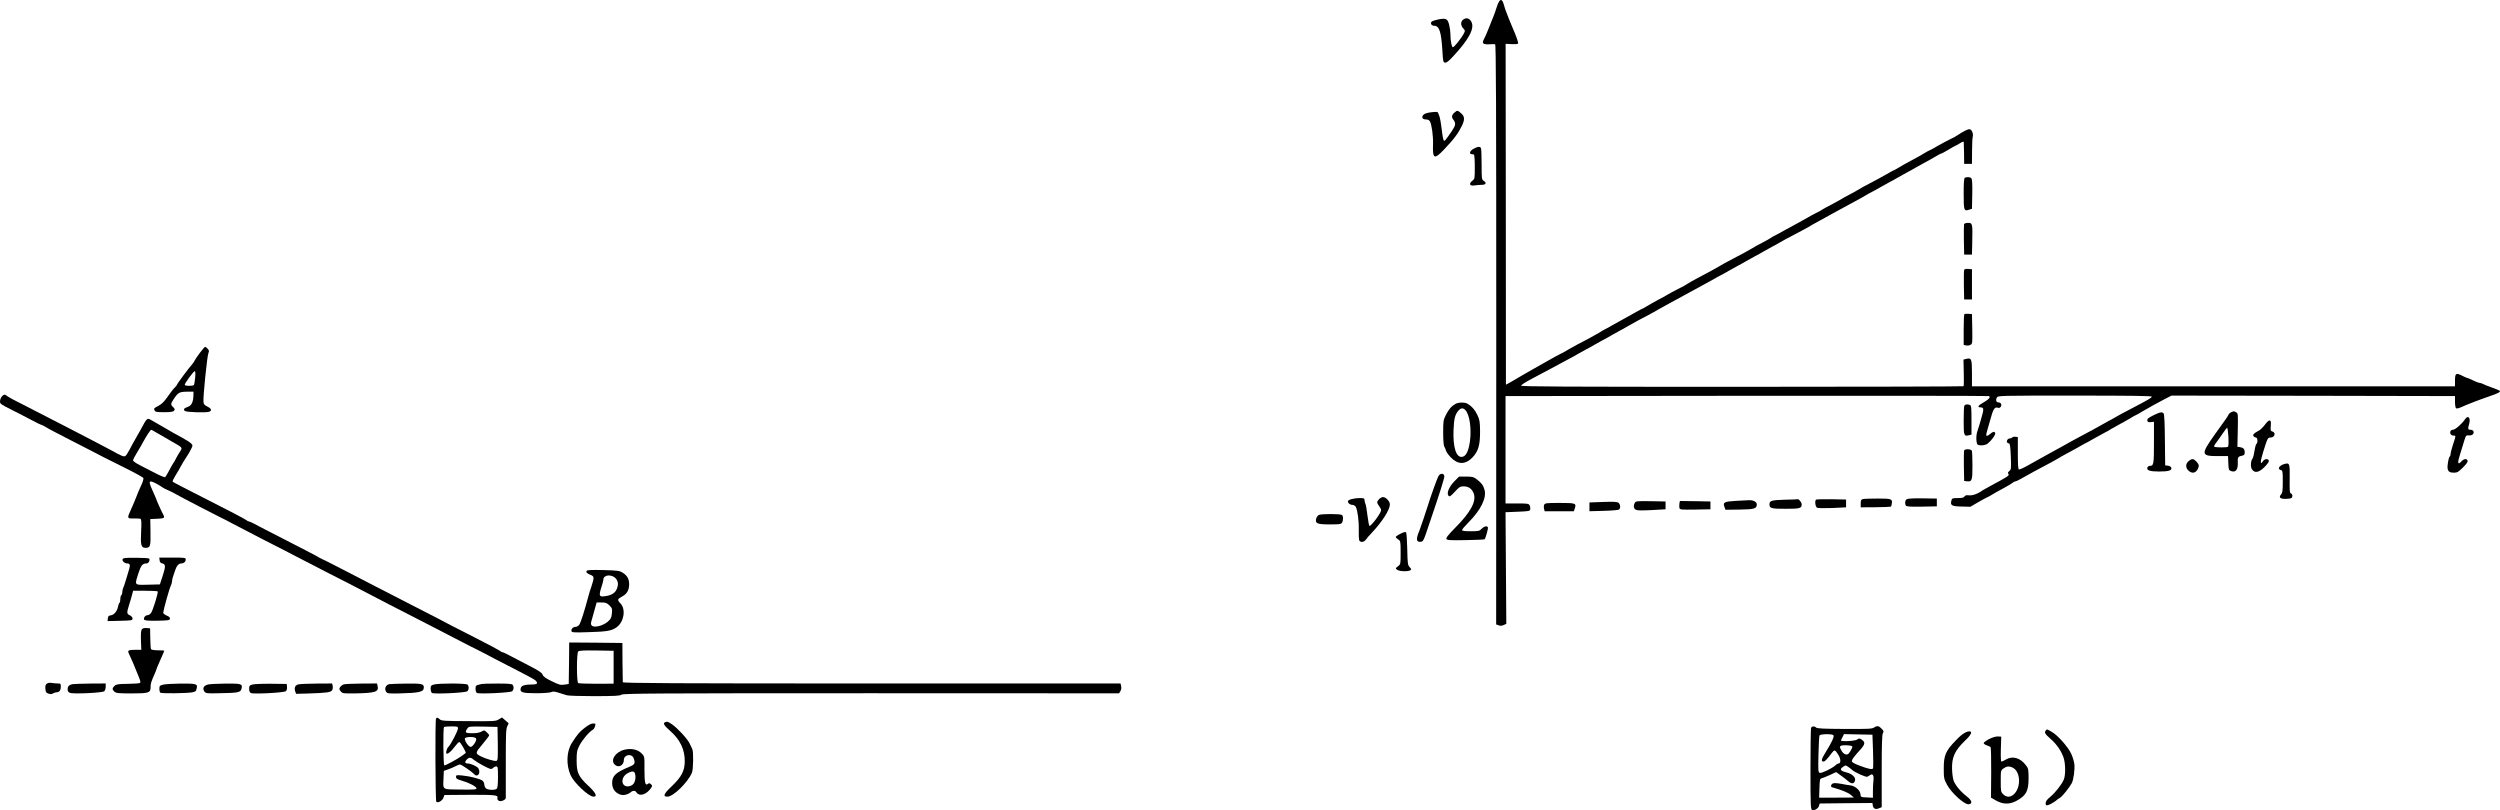 <?xml version="1.0" standalone="no"?>
<!DOCTYPE svg PUBLIC "-//W3C//DTD SVG 20010904//EN"
 "http://www.w3.org/TR/2001/REC-SVG-20010904/DTD/svg10.dtd">
<svg version="1.0" xmlns="http://www.w3.org/2000/svg"
 width="2561.931pt" height="830.273pt" viewBox="0 0 2561.931 830.273"
 preserveAspectRatio="xMidYMid meet">
<g transform="translate(-142.68,931.399) scale(0.1,-0.1)"
fill="#000000" stroke="none">
<g>
<path d="M16788 9297 c-8 -12 -20 -42 -27 -67 -7 -25 -19 -58 -26 -75 -7 -16
-28 -68 -46 -115 -18 -47 -41 -100 -51 -119 -28 -50 -18 -63 45 -61 28 2 58 2
65 1 10 -1 12 -584 12 -2973 l-1 -2973 25 -9 c17 -7 34 -6 52 3 l27 12 -4 572
-4 572 125 5 c120 5 125 6 128 27 2 12 -1 30 -7 40 -8 16 -25 18 -128 18
l-118 0 0 550 0 550 2470 3 c1359 1 2476 0 2483 -3 22 -8 -1 -35 -53 -64 -52
-28 -69 -51 -38 -51 42 -1 43 -12 13 -115 -16 -55 -33 -113 -39 -128 -17 -45
-14 -134 5 -141 31 -12 76 -6 101 13 39 32 82 91 76 107 -8 20 -21 17 -56 -12
-39 -32 -44 -20 -23 49 9 29 21 69 26 90 32 121 47 145 83 132 18 -8 39 18 31
39 -3 9 -15 16 -25 16 -25 0 -34 23 -19 49 11 21 11 21 801 21 579 0 790 -3
787 -11 -4 -13 -35 -31 -209 -122 -70 -36 -144 -76 -165 -89 -22 -13 -52 -30
-69 -38 -16 -8 -46 -25 -66 -37 -35 -21 -126 -70 -254 -138 -33 -18 -102 -55
-152 -84 -51 -28 -132 -73 -180 -99 -49 -27 -126 -70 -172 -96 -45 -26 -88
-45 -95 -43 -8 3 -11 53 -11 168 l0 164 -24 3 c-13 2 -28 -1 -34 -7 -6 -6 -19
-11 -28 -11 -18 0 -33 -26 -23 -41 3 -5 11 -9 18 -9 10 0 15 -33 19 -132 5
-125 4 -134 -15 -151 -16 -13 -18 -20 -9 -31 12 -14 -7 -27 -189 -124 -36 -19
-69 -38 -75 -42 -46 -35 -103 -56 -139 -52 -29 3 -41 0 -48 -12 -7 -12 -24
-16 -68 -16 -56 0 -60 -2 -66 -27 -13 -48 4 -58 104 -60 l91 -2 86 50 c47 27
88 49 91 49 2 0 21 10 42 23 20 13 73 43 117 66 44 24 87 49 96 57 8 8 21 14
27 14 6 0 28 10 49 22 57 33 208 115 303 165 47 25 90 49 95 53 6 5 44 26 85
48 41 22 104 56 138 76 35 20 65 36 67 36 1 0 41 22 89 50 48 27 89 50 91 50
3 0 33 17 67 38 35 20 77 44 93 52 17 8 58 32 93 52 34 21 64 38 67 38 2 0 28
14 57 32 79 47 165 94 240 133 l68 35 1452 -2 1453 -3 0 -57 c0 -32 5 -62 10
-67 6 -6 25 -2 50 9 72 32 188 77 285 110 99 34 126 48 113 60 -4 4 -42 19
-83 34 -41 15 -83 31 -92 37 -10 5 -24 9 -31 9 -7 0 -37 11 -65 25 -29 14 -55
25 -59 25 -5 0 -30 11 -57 25 -61 31 -71 24 -71 -53 l0 -57 -2475 0 -2475 0 0
134 c0 147 -5 161 -59 147 l-28 -7 3 -134 c2 -73 1 -136 -2 -139 -3 -3 -1024
-6 -2270 -6 -1813 0 -2264 2 -2264 12 0 7 47 38 105 68 58 30 150 80 205 109
55 30 132 71 171 92 39 20 89 48 110 61 22 13 53 30 69 38 17 8 57 31 90 50
33 19 74 42 90 50 17 8 57 31 90 50 33 19 74 42 90 50 17 8 46 25 66 37 38 22
158 89 239 130 25 13 61 33 80 45 19 11 67 38 105 58 39 21 113 61 165 90 52
29 133 73 180 98 47 25 101 55 120 66 19 12 49 28 65 36 17 8 57 31 90 50 33
19 74 42 90 50 17 8 57 31 90 50 33 19 74 42 90 50 17 8 57 31 90 50 33 19 74
42 90 50 17 8 48 25 69 38 21 13 91 51 155 84 64 33 127 68 141 76 14 9 64 38
113 64 48 26 129 71 180 99 50 28 128 70 173 94 44 23 98 53 120 67 21 13 53
30 69 38 17 8 57 31 90 50 33 19 74 42 90 50 17 8 57 31 90 50 33 19 74 42 90
50 17 8 57 31 90 50 33 19 74 42 90 50 17 8 58 32 93 52 34 21 66 38 71 38 5
0 39 18 75 40 36 22 68 40 71 40 3 0 23 11 45 25 27 17 40 21 41 13 1 -7 2
-60 3 -118 l1 -105 40 0 40 0 1 125 c0 69 3 137 7 152 9 34 -11 78 -34 78 -19
0 -73 -28 -119 -60 -14 -10 -47 -28 -75 -41 -27 -13 -87 -45 -133 -71 -46 -27
-85 -48 -88 -48 -2 0 -21 -10 -42 -23 -20 -13 -82 -48 -137 -77 -55 -29 -117
-64 -137 -77 -21 -13 -40 -23 -42 -23 -3 0 -42 -21 -88 -48 -46 -26 -121 -67
-168 -91 -47 -24 -96 -51 -110 -61 -14 -9 -54 -31 -90 -50 -36 -18 -76 -41
-90 -50 -14 -9 -59 -33 -100 -55 -41 -21 -82 -43 -90 -49 -8 -7 -37 -23 -65
-36 -27 -14 -66 -34 -86 -47 -20 -12 -70 -40 -110 -61 -41 -22 -101 -55 -134
-73 -33 -19 -73 -41 -90 -49 -16 -8 -37 -19 -45 -26 -8 -6 -50 -30 -93 -52
-43 -22 -83 -44 -90 -50 -11 -8 -137 -77 -257 -139 -25 -13 -61 -33 -80 -45
-41 -24 -122 -69 -235 -128 -44 -23 -87 -48 -95 -54 -8 -7 -53 -32 -100 -55
-47 -24 -89 -47 -95 -51 -5 -4 -50 -29 -100 -55 -49 -27 -107 -59 -127 -72
-21 -13 -40 -23 -42 -23 -2 0 -33 -16 -68 -36 -34 -20 -97 -54 -138 -77 -41
-22 -91 -50 -110 -61 -19 -12 -48 -28 -65 -36 -16 -8 -36 -19 -44 -25 -16 -12
-167 -95 -236 -129 -27 -14 -68 -37 -90 -50 -22 -14 -62 -37 -90 -50 -27 -14
-75 -39 -105 -57 -30 -17 -109 -62 -175 -99 -66 -37 -155 -89 -197 -114 -43
-25 -78 -45 -79 -43 0 1 -1 787 -1 1747 l-2 1745 61 -3 c33 -2 63 0 67 6 5 8
-22 84 -59 167 -8 17 -23 55 -35 85 -11 30 -25 64 -29 75 -5 11 -15 41 -22 67
-15 55 -32 66 -51 35z"/>
</g>
<g>
<path d="M16167 9115 c-31 -6 -62 -16 -69 -23 -16 -16 -2 -42 25 -42 53 0 73
-59 85 -255 6 -111 9 -120 27 -123 15 -2 39 16 80 61 163 174 225 289 191 356
-20 38 -50 47 -81 27 -31 -21 -33 -61 -3 -93 20 -21 20 -25 7 -50 -24 -48
-100 -143 -113 -143 -13 0 -26 68 -26 140 0 19 -5 58 -12 87 -15 65 -33 74
-111 58z"/>
</g>
<g>
<path d="M16334 8162 c-31 -25 -35 -48 -13 -75 27 -36 24 -57 -18 -119 -67
-97 -72 -103 -81 -93 -5 6 -15 57 -21 115 -7 58 -17 114 -21 125 -5 11 -11 28
-14 38 -5 16 -13 17 -68 11 -40 -4 -70 -13 -82 -24 -26 -25 -14 -50 23 -50 21
0 34 -7 42 -21 18 -35 34 -149 31 -234 -5 -151 13 -159 114 -52 105 110 146
167 184 246 29 62 26 94 -11 125 -36 31 -38 31 -65 8z"/>
</g>
<g>
<path d="M16527 7789 c-37 -20 -49 -52 -19 -55 6 -1 17 -2 22 -3 6 -1 10 -50
10 -125 0 -122 0 -125 -26 -145 -38 -30 -26 -56 24 -47 20 3 54 6 75 6 42 0
51 21 17 42 -19 12 -20 24 -20 165 0 83 -3 158 -6 167 -8 21 -31 20 -77 -5z"/>
</g>
<g>
<path d="M21563 7493 c-10 -3 -13 -46 -13 -164 0 -175 3 -182 59 -163 l26 9 3
149 c2 101 -1 153 -9 162 -11 14 -42 17 -66 7z"/>
</g>
<g>
<path d="M21554 7017 c-2 -7 -3 -80 -2 -162 l3 -150 40 0 40 0 3 140 c4 178 2
185 -44 185 -19 0 -37 -6 -40 -13z"/>
</g>
<g>
<path d="M21555 6548 c-3 -8 -4 -79 -3 -158 l3 -145 40 0 40 0 0 155 0 155
-38 3 c-24 2 -39 -1 -42 -10z"/>
</g>
<g>
<path d="M21557 6094 c-4 -4 -7 -76 -7 -160 l0 -154 24 -6 c13 -3 34 -1 45 6
21 11 21 17 19 163 l-3 152 -35 3 c-20 2 -39 0 -43 -4z"/>
</g>
<g>
<path d="M3475 5698 c-26 -35 -50 -70 -53 -78 -3 -8 -15 -26 -27 -40 -36 -40
-155 -201 -155 -209 0 -4 -9 -16 -21 -27 -12 -10 -44 -52 -72 -92 -39 -56 -62
-79 -99 -98 -43 -22 -47 -27 -38 -44 9 -18 21 -20 99 -20 67 0 92 4 101 15 11
13 9 19 -8 36 -28 26 -28 35 8 88 43 63 56 70 133 71 l67 0 -1 -37 c-1 -68
-20 -107 -59 -119 -38 -13 -47 -26 -28 -42 15 -12 212 -19 246 -8 33 11 27 32
-15 53 -29 14 -39 25 -41 48 -6 44 38 476 51 502 8 18 7 27 -8 43 -10 11 -22
20 -26 20 -4 0 -28 -28 -54 -62z m-48 -253 c-4 -36 -9 -70 -12 -75 -8 -14 -95
-13 -95 1 0 16 90 139 102 139 7 0 9 -22 5 -65z"/>
</g>
<g>
<path d="M1446 5251 c-9 -10 -18 -31 -19 -47 -2 -28 4 -32 128 -94 72 -36 165
-85 209 -108 43 -23 82 -42 87 -42 5 0 27 -11 48 -24 21 -14 130 -71 242 -128
112 -58 213 -109 224 -115 44 -24 169 -88 343 -174 101 -50 186 -97 188 -104
3 -7 -4 -35 -16 -61 -36 -80 -39 -87 -59 -139 -10 -27 -33 -80 -50 -118 -44
-95 -43 -98 27 -96 33 1 64 -1 70 -5 8 -5 10 -43 5 -129 -7 -141 0 -167 46
-167 48 0 53 16 50 162 l-2 133 71 3 c72 3 80 8 63 40 -17 30 -71 150 -71 156
0 3 -16 40 -35 82 -38 83 -43 104 -20 104 15 0 69 -28 115 -59 14 -10 41 -24
60 -31 19 -8 60 -28 90 -46 30 -17 129 -69 220 -116 91 -46 174 -89 185 -95
11 -6 36 -19 55 -28 19 -9 55 -27 80 -41 25 -14 167 -88 315 -164 149 -75 314
-161 368 -189 120 -63 500 -258 547 -281 8 -4 53 -27 100 -52 47 -25 182 -95
300 -156 118 -60 278 -142 355 -182 77 -40 213 -110 302 -156 89 -46 170 -87
180 -93 10 -5 34 -17 53 -26 19 -9 64 -32 100 -51 36 -20 161 -85 279 -145
118 -60 223 -116 233 -126 31 -28 22 -43 -24 -43 -84 0 -118 -11 -125 -38 -11
-43 15 -52 158 -52 74 0 139 5 153 11 19 9 36 8 78 -6 29 -9 67 -21 84 -26 17
-5 145 -9 285 -9 208 1 258 3 274 15 17 13 333 15 2560 15 l2540 -1 14 24 c9
14 11 34 7 50 l-6 27 -2550 0 c-2033 0 -2550 3 -2551 13 -1 6 -2 100 -3 207
l-1 195 -272 3 -273 2 -2 -212 -3 -213 -45 -7 c-40 -6 -55 -1 -129 35 -62 30
-87 48 -94 68 -8 20 -40 41 -141 93 -72 37 -159 82 -194 101 -35 19 -69 35
-75 35 -6 0 -18 6 -26 14 -9 7 -117 65 -241 128 -124 63 -235 120 -247 126
-13 7 -33 17 -44 23 -12 6 -54 28 -93 49 -39 21 -172 89 -296 152 -124 64
-281 145 -350 180 -69 36 -204 106 -300 155 -96 49 -184 94 -195 100 -11 6
-33 17 -50 24 -16 7 -46 23 -65 35 -19 11 -163 86 -320 166 -157 80 -302 155
-323 167 -21 11 -43 21 -49 21 -6 0 -19 6 -27 14 -13 11 -179 98 -471 246 -25
12 -54 27 -65 33 -11 6 -64 33 -117 60 -54 27 -100 52 -102 56 -3 4 10 32 29
62 19 30 42 70 52 89 9 19 34 60 55 92 21 31 45 72 54 92 17 34 17 37 0 55
-10 11 -52 38 -95 61 -42 22 -83 45 -91 50 -8 5 -55 33 -105 61 -49 28 -104
60 -122 70 -38 22 -41 19 -102 -95 -24 -44 -53 -95 -65 -115 -12 -20 -35 -62
-51 -94 -17 -33 -37 -63 -45 -67 -15 -8 -45 4 -125 50 -22 12 -103 55 -180 95
-77 40 -214 111 -305 158 -91 46 -226 116 -300 154 -74 38 -144 74 -155 80
-11 6 -45 23 -75 38 -30 16 -62 34 -71 41 -21 19 -33 18 -53 -5z m1592 -375
c32 -18 93 -54 137 -79 129 -74 124 -67 95 -113 -14 -22 -32 -52 -40 -69 -8
-16 -19 -37 -26 -45 -6 -8 -26 -43 -44 -78 -18 -34 -36 -65 -42 -68 -5 -3 -51
16 -101 42 -51 26 -122 63 -159 82 -38 19 -68 41 -68 48 0 8 19 45 42 82 22
37 51 85 62 107 30 57 75 125 82 125 3 0 31 -15 62 -34z m4677 -2400 l0 -168
-176 -1 c-97 0 -181 3 -187 7 -17 10 -17 307 0 324 9 9 60 12 188 10 l175 -3
0 -169z"/>
</g>
<g>
<path d="M16342 5175 c-40 -22 -68 -54 -98 -113 -27 -54 -28 -64 -28 -184 0
-71 5 -133 11 -140 6 -7 13 -25 17 -40 3 -14 26 -46 50 -71 73 -76 149 -76
222 -1 60 62 79 128 78 269 -1 96 -4 117 -27 165 -25 54 -59 92 -104 118 -28
15 -91 14 -121 -3z m102 -64 c44 -48 64 -194 46 -322 -15 -102 -41 -152 -81
-157 -60 -7 -93 97 -87 271 5 124 15 162 52 205 24 27 47 28 70 3z"/>
</g>
<g>
<path d="M21556 5154 c-3 -9 -6 -78 -6 -155 0 -151 3 -158 55 -145 l25 6 0
149 c0 127 -2 150 -16 155 -28 11 -52 6 -58 -10z"/>
</g>
<g>
<path d="M24292 5090 c-12 -5 -25 -18 -29 -27 -4 -10 -17 -31 -30 -48 -12 -16
-65 -91 -118 -165 -135 -192 -132 -210 37 -210 l107 0 3 -72 c3 -69 4 -73 30
-82 44 -16 69 15 67 79 -3 62 2 71 41 78 25 6 30 11 30 36 0 33 -14 48 -50 53
l-25 3 4 171 c3 165 3 172 -17 183 -24 13 -20 13 -50 1z m-29 -252 c3 -51 1
-97 -4 -102 -8 -9 -126 -9 -141 0 -5 3 4 22 20 42 16 20 46 63 67 95 21 31 41
57 45 57 4 0 10 -42 13 -92z"/>
</g>
<g>
<path d="M23492 5057 c-50 -25 -62 -35 -60 -51 2 -17 9 -20 36 -18 l32 4 0
-214 c0 -222 -3 -238 -42 -238 -10 0 -21 -7 -25 -16 -11 -30 23 -42 122 -42
98 0 133 12 122 41 -3 8 -18 17 -34 19 l-28 3 -3 259 c-1 171 -6 264 -13 273
-16 19 -35 15 -107 -20z"/>
</g>
<g>
<path d="M26688 5018 c-31 -47 -101 -108 -123 -108 -14 0 -25 -7 -28 -19 -6
-23 10 -41 35 -41 23 0 23 -1 -7 -90 -13 -41 -25 -85 -25 -97 0 -12 -4 -24 -9
-28 -11 -6 -26 -90 -22 -120 5 -33 21 -45 64 -45 35 0 47 7 94 54 37 37 51 58
47 70 -9 23 -37 20 -64 -9 -38 -41 -42 -15 -11 80 15 50 35 113 43 140 15 47
18 50 45 47 34 -3 57 17 47 42 -3 9 -17 16 -30 16 -27 0 -29 9 -14 60 18 62
-11 95 -42 48z"/>
</g>
<g>
<path d="M24668 4997 c-8 -7 -27 -28 -41 -48 -15 -19 -39 -42 -54 -49 -49 -25
-64 -41 -52 -57 6 -7 18 -13 25 -13 16 0 20 -55 5 -64 -5 -3 -11 -20 -14 -38
-14 -78 -20 -104 -27 -113 -19 -24 -22 -85 -6 -110 28 -43 72 -34 130 24 32
33 47 55 43 65 -9 23 -42 19 -60 -6 -30 -46 -29 -6 2 94 45 144 47 148 75 148
45 0 59 52 17 63 -15 4 -18 12 -14 54 6 53 -4 70 -29 50z"/>
</g>
<g>
<path d="M21554 4697 c-2 -7 -3 -80 -2 -162 l3 -150 28 -3 c52 -6 57 7 57 158
0 76 -3 145 -6 154 -8 20 -72 22 -80 3z"/>
</g>
<g>
<path d="M23856 4589 c-33 -26 -34 -68 -3 -97 36 -34 73 -28 96 15 16 32 14
47 -14 77 -29 31 -44 33 -79 5z"/>
</g>
<g>
<path d="M24837 4559 c-54 -15 -76 -52 -37 -62 19 -5 20 -14 20 -118 0 -90 -3
-116 -16 -130 -30 -33 -11 -50 53 -47 51 3 58 6 61 26 2 13 -3 25 -13 28 -14
6 -16 25 -14 152 2 158 -1 166 -54 151z"/>
</g>
<g>
<path d="M16166 4432 c-14 -27 -85 -225 -106 -297 -14 -47 -79 -238 -88 -260
-37 -86 -33 -119 16 -113 21 3 28 15 53 88 16 47 34 99 39 115 96 280 150 451
148 469 -5 34 -44 33 -62 -2z"/>
</g>
<g>
<path d="M16332 4383 c-55 -56 -83 -123 -62 -148 12 -14 19 -10 65 39 46 50
55 56 92 56 50 0 87 -27 103 -76 27 -80 -33 -189 -191 -349 -75 -76 -96 -104
-89 -115 7 -12 40 -14 197 -11 103 1 191 6 194 9 11 13 39 114 33 123 -10 17
-40 9 -64 -16 -22 -23 -31 -25 -112 -25 -64 0 -88 3 -88 13 0 7 29 41 65 77
126 126 188 252 165 334 -13 47 -31 71 -81 109 -31 24 -45 27 -108 27 l-72 0
-47 -47z"/>
</g>
<g>
<path d="M15560 4200 c-11 -11 -20 -26 -20 -34 0 -7 9 -25 20 -39 11 -14 20
-32 20 -41 0 -29 -105 -170 -120 -161 -4 3 -13 51 -20 107 -6 57 -16 111 -21
120 -5 10 -9 27 -9 38 0 17 -7 20 -47 20 -61 0 -123 -17 -123 -33 0 -20 22
-37 47 -37 12 0 27 -9 34 -21 18 -34 33 -148 30 -237 -1 -46 1 -92 4 -103 9
-26 49 -24 68 4 8 12 38 47 67 77 103 110 180 231 180 285 0 31 -41 75 -70 75
-11 0 -29 -9 -40 -20z"/>
</g>
<g>
<path d="M20519 4200 c-20 -5 -24 -12 -24 -45 l0 -40 153 1 c84 1 155 4 157 6
2 2 6 15 8 29 9 50 -2 54 -142 54 -71 0 -139 -2 -152 -5z"/>
</g>
<g>
<path d="M20968 4199 c-19 -10 -23 -45 -10 -67 7 -9 46 -12 163 -10 l154 3 0
40 0 40 -145 2 c-86 2 -152 -2 -162 -8z"/>
</g>
<g>
<path d="M19716 4193 c-135 -4 -156 -10 -156 -47 0 -41 16 -46 165 -46 148 0
165 5 165 45 0 20 -30 58 -41 53 -2 -1 -62 -4 -133 -5z"/>
</g>
<g>
<path d="M20037 4194 c-15 -15 -7 -73 11 -83 10 -5 75 -6 157 -3 l140 7 0 40
0 40 -151 3 c-82 1 -153 -1 -157 -4z"/>
</g>
<g>
<path d="M19211 4181 c-115 -7 -131 -15 -112 -63 l10 -28 143 2 c153 2 178 9
178 53 0 26 -37 46 -83 43 -18 -1 -79 -4 -136 -7z"/>
</g>
<g>
<path d="M17855 4170 l-140 -5 0 -45 0 -45 145 4 c80 2 151 8 158 13 18 15 15
53 -5 69 -14 11 -47 13 -158 9z"/>
</g>
<g>
<path d="M18180 4161 c-17 -32 -12 -61 13 -72 15 -7 70 -7 162 -2 l140 8 0 40
0 40 -152 3 c-142 2 -153 1 -163 -17z"/>
</g>
<g>
<path d="M18637 4154 c-2 -14 -2 -35 0 -45 5 -18 15 -19 162 -17 l156 3 0 40
0 40 -156 3 -157 2 -5 -26z"/>
</g>
<g>
<path d="M17252 4143 c-5 -10 -6 -29 -2 -43 l6 -25 149 0 150 0 9 26 c19 56
11 59 -153 59 -133 0 -151 -2 -159 -17z"/>
</g>
<g>
<path d="M14943 4037 c-12 -5 -25 -23 -29 -40 -10 -48 11 -57 143 -57 101 0
113 2 123 19 14 27 13 68 -2 78 -19 12 -209 12 -235 0z"/>
</g>
<g>
<path d="M15778 3844 c-27 -13 -48 -28 -48 -33 0 -5 11 -16 25 -25 24 -16 25
-20 25 -135 0 -118 0 -119 -27 -140 -27 -20 -28 -21 -9 -36 22 -17 112 -20
136 -5 12 8 11 12 -7 32 -20 21 -22 35 -25 185 -2 90 -7 166 -13 172 -6 6 -27
1 -57 -15z"/>
</g>
<g>
<path d="M2683 3583 c-7 -18 21 -43 48 -43 26 0 32 -16 21 -53 -6 -17 -20 -66
-32 -107 -12 -41 -26 -83 -31 -92 -5 -10 -9 -29 -9 -42 0 -14 -4 -28 -10 -31
-5 -3 -10 -21 -10 -40 0 -19 -4 -36 -9 -39 -5 -3 -12 -21 -15 -40 -9 -46 -41
-84 -74 -88 -21 -2 -28 -9 -30 -31 l-3 -28 128 3 c120 3 128 4 128 23 0 12
-11 25 -27 33 -33 16 -34 24 -9 105 11 34 25 81 31 105 l11 42 124 0 c68 0
126 -3 128 -7 7 -12 -48 -190 -67 -218 -9 -14 -25 -25 -35 -25 -23 0 -45 -25
-38 -44 5 -11 31 -14 134 -13 113 2 128 4 131 20 3 12 -7 22 -32 32 -20 9 -36
21 -36 28 0 29 64 258 81 289 5 10 9 27 9 37 0 11 4 30 9 43 5 13 14 41 21 63
16 50 37 75 65 75 26 0 45 18 45 42 0 16 -12 18 -136 18 l-135 0 3 -27 c2 -20
10 -29 28 -33 35 -8 35 -31 3 -130 l-28 -85 -122 -3 c-144 -3 -138 -10 -98
117 26 81 42 101 84 101 20 0 37 32 27 49 -3 5 -65 9 -137 9 -109 1 -131 -2
-136 -15z"/>
</g>
<g>
<path d="M7440 3465 c-12 -14 2 -29 43 -44 33 -13 34 -28 6 -112 -12 -35 -26
-79 -30 -96 -43 -161 -79 -274 -95 -299 -9 -14 -26 -24 -39 -24 -27 0 -49 -24
-41 -45 4 -13 30 -14 178 -9 186 5 235 14 285 51 74 54 95 183 39 242 -35 36
-33 47 12 70 51 26 74 63 76 121 1 58 -16 92 -63 123 -34 22 -48 25 -199 29
-119 3 -165 1 -172 -7z m298 -80 c25 -30 28 -62 8 -110 -17 -39 -56 -63 -121
-71 -58 -9 -63 5 -36 90 12 36 21 72 21 80 0 51 86 59 128 11z m-66 -275 c28
-28 30 -35 25 -83 -4 -44 -10 -56 -42 -84 -49 -42 -138 -64 -162 -41 -14 15
-14 21 1 70 8 29 23 79 31 111 l16 57 50 0 c43 0 55 -5 81 -30z"/>
</g>
<g>
<path d="M2881 2866 c-9 -11 -12 -44 -10 -113 l4 -98 -62 0 c-71 -1 -81 -6
-66 -38 25 -52 52 -114 103 -242 17 -42 19 -55 9 -61 -6 -3 -62 -7 -124 -8
-96 -1 -116 -4 -134 -20 -26 -24 -26 -38 -2 -60 17 -15 41 -18 174 -18 180 0
197 6 197 64 0 36 4 51 41 135 11 24 19 46 19 49 0 4 18 46 40 95 22 49 40 91
40 94 0 3 -29 5 -64 5 -36 0 -68 5 -71 11 -4 5 -8 56 -8 112 l-2 102 -36 3
c-23 2 -40 -2 -48 -12z"/>
</g>
<g>
<path d="M1907 2308 c-14 -10 -18 -24 -15 -53 2 -33 8 -41 31 -49 20 -7 34 -7
47 2 11 7 28 12 38 12 27 0 42 20 42 57 0 31 -2 33 -34 33 -18 0 -46 3 -62 6
-17 3 -37 0 -47 -8z"/>
</g>
<g>
<path d="M2170 2303 c-36 -7 -50 -22 -50 -53 0 -18 7 -30 23 -36 32 -14 333 0
352 16 8 7 15 28 15 46 l0 34 -157 -1 c-87 -1 -169 -4 -183 -6z"/>
</g>
<g>
<path d="M3098 2298 c-34 -9 -38 -13 -38 -43 0 -19 5 -37 11 -40 13 -9 257 -6
318 3 39 6 46 11 52 36 14 52 2 56 -160 55 -80 -1 -163 -6 -183 -11z"/>
</g>
<g>
<path d="M3561 2300 c-49 -12 -63 -40 -38 -75 13 -16 28 -18 148 -15 195 3
221 8 230 44 14 52 2 56 -160 55 -80 -1 -161 -5 -180 -9z"/>
</g>
<g>
<path d="M4013 2299 c-29 -8 -33 -14 -33 -44 0 -23 6 -37 18 -43 26 -13 339 3
358 19 9 7 14 25 12 43 l-3 31 -160 2 c-88 1 -175 -3 -192 -8z"/>
</g>
<g>
<path d="M4486 2301 c-34 -7 -47 -35 -34 -72 l9 -25 117 3 c196 6 241 12 253
35 6 11 8 31 5 44 l-6 24 -158 -1 c-86 -1 -170 -4 -186 -8z"/>
</g>
<g>
<path d="M4951 2301 c-13 -3 -30 -16 -38 -27 -12 -19 -11 -24 5 -44 18 -22 24
-23 138 -22 221 4 255 15 240 78 l-6 24 -158 -1 c-86 -1 -168 -4 -181 -8z"/>
</g>
<g>
<path d="M5417 2303 c-36 -6 -54 -46 -34 -77 13 -19 22 -20 133 -18 209 5 254
15 254 61 0 37 -19 41 -174 40 -83 -1 -164 -4 -179 -6z"/>
</g>
<g>
<path d="M5873 2299 c-29 -8 -33 -14 -33 -43 0 -18 6 -38 13 -43 18 -14 343 1
362 17 18 15 20 51 3 68 -15 15 -296 15 -345 1z"/>
</g>
<g>
<path d="M6365 2305 c-5 -2 -22 -6 -37 -9 -24 -5 -28 -11 -28 -41 0 -19 6 -38
14 -42 23 -13 343 2 361 17 18 15 20 51 3 68 -8 8 -57 12 -157 11 -81 0 -150
-2 -156 -4z"/>
</g>
<g>
<path d="M5895 1950 c-10 -15 -7 -842 3 -852 16 -16 62 10 73 41 l10 28 261 2
c260 1 294 -3 282 -33 -3 -7 2 -19 11 -26 20 -16 75 5 75 29 0 9 0 170 0 359
0 294 2 346 15 373 9 17 15 32 13 32 -2 1 -17 15 -35 31 l-32 28 -33 -20 c-31
-19 -48 -20 -309 -18 -248 1 -279 3 -296 19 -22 20 -29 21 -38 7z m225 -100
c0 -25 -70 -160 -99 -191 -19 -20 -30 -69 -15 -69 17 0 46 26 79 70 20 27 42
50 49 50 11 0 73 -107 65 -113 -2 -2 -21 -15 -41 -30 -42 -31 -163 -97 -178
-97 -11 0 -14 382 -3 393 3 4 37 7 75 7 61 0 68 -2 68 -20z m408 -156 c2 -146
0 -173 -13 -177 -16 -7 -115 22 -162 47 -57 29 -57 35 18 123 38 46 69 87 69
91 0 5 -11 19 -25 32 -25 23 -26 23 -54 7 -20 -11 -51 -17 -95 -17 -71 0 -79
7 -50 48 15 22 20 22 162 20 l147 -3 3 -171z m-222 51 c8 -21 -34 -85 -56 -85
-20 0 -60 56 -60 84 0 22 108 24 116 1z m-20 -220 c16 -13 61 -41 101 -61 68
-35 74 -36 91 -21 10 10 26 17 35 17 15 0 17 -14 17 -108 0 -71 -4 -112 -12
-120 -18 -18 -94 -15 -112 4 -9 8 -16 26 -16 38 0 13 -8 30 -17 39 -23 19
-125 46 -209 54 -60 6 -64 5 -64 -15 0 -16 11 -24 57 -37 77 -22 153 -62 153
-80 0 -12 -28 -14 -165 -12 -192 2 -178 -7 -173 116 l3 75 45 16 c25 9 59 23
77 33 18 9 37 17 43 17 15 0 120 -72 144 -98 35 -40 73 7 46 57 -10 20 -78 51
-110 51 -29 0 -33 17 -10 40 26 26 41 25 76 -5z"/>
</g>
<g>
<path d="M8243 1913 c-25 -10 -12 -33 47 -85 106 -92 155 -194 154 -317 -1
-97 -33 -158 -133 -254 -83 -78 -95 -107 -44 -107 58 0 207 144 250 244 15 32
18 217 4 244 -4 9 -17 35 -27 57 -23 48 -123 156 -180 196 -43 29 -49 31 -71
22z"/>
</g>
<g>
<path d="M7418 1855 c-54 -42 -74 -66 -131 -155 -55 -86 -60 -223 -13 -330 34
-77 185 -219 234 -220 44 0 26 39 -54 113 -100 94 -118 133 -118 257 0 86 2
101 29 155 29 56 101 142 137 161 9 5 20 21 23 37 7 25 5 27 -21 27 -19 0 -49
-16 -86 -45z"/>
</g>
<g>
<path d="M20636 1861 c-25 -17 -53 -18 -306 -17 -209 1 -282 4 -292 14 -17 17
-45 15 -52 -4 -3 -9 -6 -200 -6 -425 0 -372 2 -410 17 -416 23 -9 67 19 71 45
2 12 6 22 10 22 4 0 126 1 272 3 l265 2 3 -22 c5 -36 27 -47 62 -33 l30 12 0
369 c0 271 3 374 12 389 10 16 9 23 -7 40 -33 36 -49 40 -79 21z m-420 -82 c9
-15 -21 -79 -79 -171 -46 -74 -52 -98 -22 -98 13 0 35 23 84 88 27 36 33 35
67 -20 26 -41 27 -88 2 -88 -6 0 -21 -8 -32 -19 -37 -33 -143 -84 -161 -77
-16 6 -17 23 -13 189 2 100 7 188 11 195 10 15 133 17 143 1z m405 -159 c3
-91 3 -171 1 -178 -6 -17 -44 -10 -139 26 -40 14 -75 33 -78 41 -6 15 16 47
88 125 48 54 50 75 11 101 -22 14 -27 14 -46 0 -23 -16 -173 -23 -166 -7 2 4
10 19 18 35 l13 28 146 -3 146 -3 6 -165z m-214 46 c7 -6 -7 -36 -32 -70 -20
-27 -56 -14 -79 29 -17 31 -18 38 -5 46 15 10 105 7 116 -5z m-37 -213 c14 -9
31 -23 38 -30 23 -22 141 -76 154 -69 7 3 21 12 31 18 26 19 39 -6 32 -61 -3
-24 -5 -73 -5 -108 l0 -64 -62 3 c-63 3 -63 3 -66 35 -4 40 -56 84 -105 89
-17 2 -57 8 -88 15 -30 6 -66 9 -79 7 -27 -3 -40 -36 -18 -42 97 -27 164 -54
190 -77 l33 -28 -178 -1 -178 0 3 97 c3 89 5 98 23 101 11 3 49 18 84 34 l64
30 46 -33 c25 -18 61 -45 78 -61 35 -29 58 -28 69 4 11 35 -26 71 -89 87 -61
16 -70 31 -35 55 28 20 28 20 58 -1z"/>
</g>
<g>
<path d="M22390 1826 c-15 -19 -6 -35 53 -86 59 -52 106 -120 129 -185 22 -60
24 -182 4 -230 -22 -51 -88 -136 -140 -178 -33 -27 -46 -46 -46 -64 0 -22 3
-24 26 -19 23 6 80 41 94 57 3 3 15 11 27 18 21 10 93 100 120 148 19 33 34
145 27 199 -4 27 -18 74 -32 104 -33 71 -140 191 -199 224 -54 31 -48 30 -63
12z"/>
</g>
<g>
<path d="M21566 1807 c-39 -24 -50 -33 -95 -79 -106 -108 -126 -155 -125 -293
0 -93 2 -104 33 -162 45 -85 180 -207 223 -201 42 6 33 40 -21 81 -62 48 -118
115 -135 164 -7 21 -14 73 -15 116 -4 121 29 191 134 292 62 59 79 95 43 94
-13 0 -32 -6 -42 -12z"/>
</g>
<g>
<path d="M21810 1740 c-30 -16 -55 -34 -55 -41 0 -7 14 -17 32 -23 17 -6 35
-14 39 -19 4 -4 7 -122 6 -262 l-2 -255 52 -30 c70 -39 136 -41 205 -5 104 56
128 100 128 236 0 90 -2 98 -29 133 -57 75 -137 97 -204 56 -18 -11 -37 -20
-44 -20 -7 0 -9 39 -7 128 l4 127 -35 2 c-21 1 -56 -10 -90 -27z m241 -292
c79 -37 90 -192 20 -267 -37 -39 -81 -42 -116 -6 -24 23 -25 31 -25 134 0 108
0 110 28 130 31 23 57 26 93 9z"/>
</g>
<g>
<path d="M7825 1631 c-93 -23 -147 -109 -97 -154 38 -35 92 -6 92 49 0 55 81
70 100 18 19 -49 13 -64 -37 -85 -147 -61 -183 -95 -183 -168 0 -57 26 -96 76
-117 35 -15 83 -5 115 22 20 18 46 18 56 0 26 -43 89 -32 137 24 30 36 31 43
11 60 -11 9 -18 10 -29 1 -27 -23 -35 11 -35 148 1 132 1 133 -27 162 -41 43
-106 57 -179 40z m113 -265 c5 -53 -14 -93 -49 -105 -95 -33 -117 86 -25 132
50 26 70 18 74 -27z"/>
</g>
</g>
</svg>
